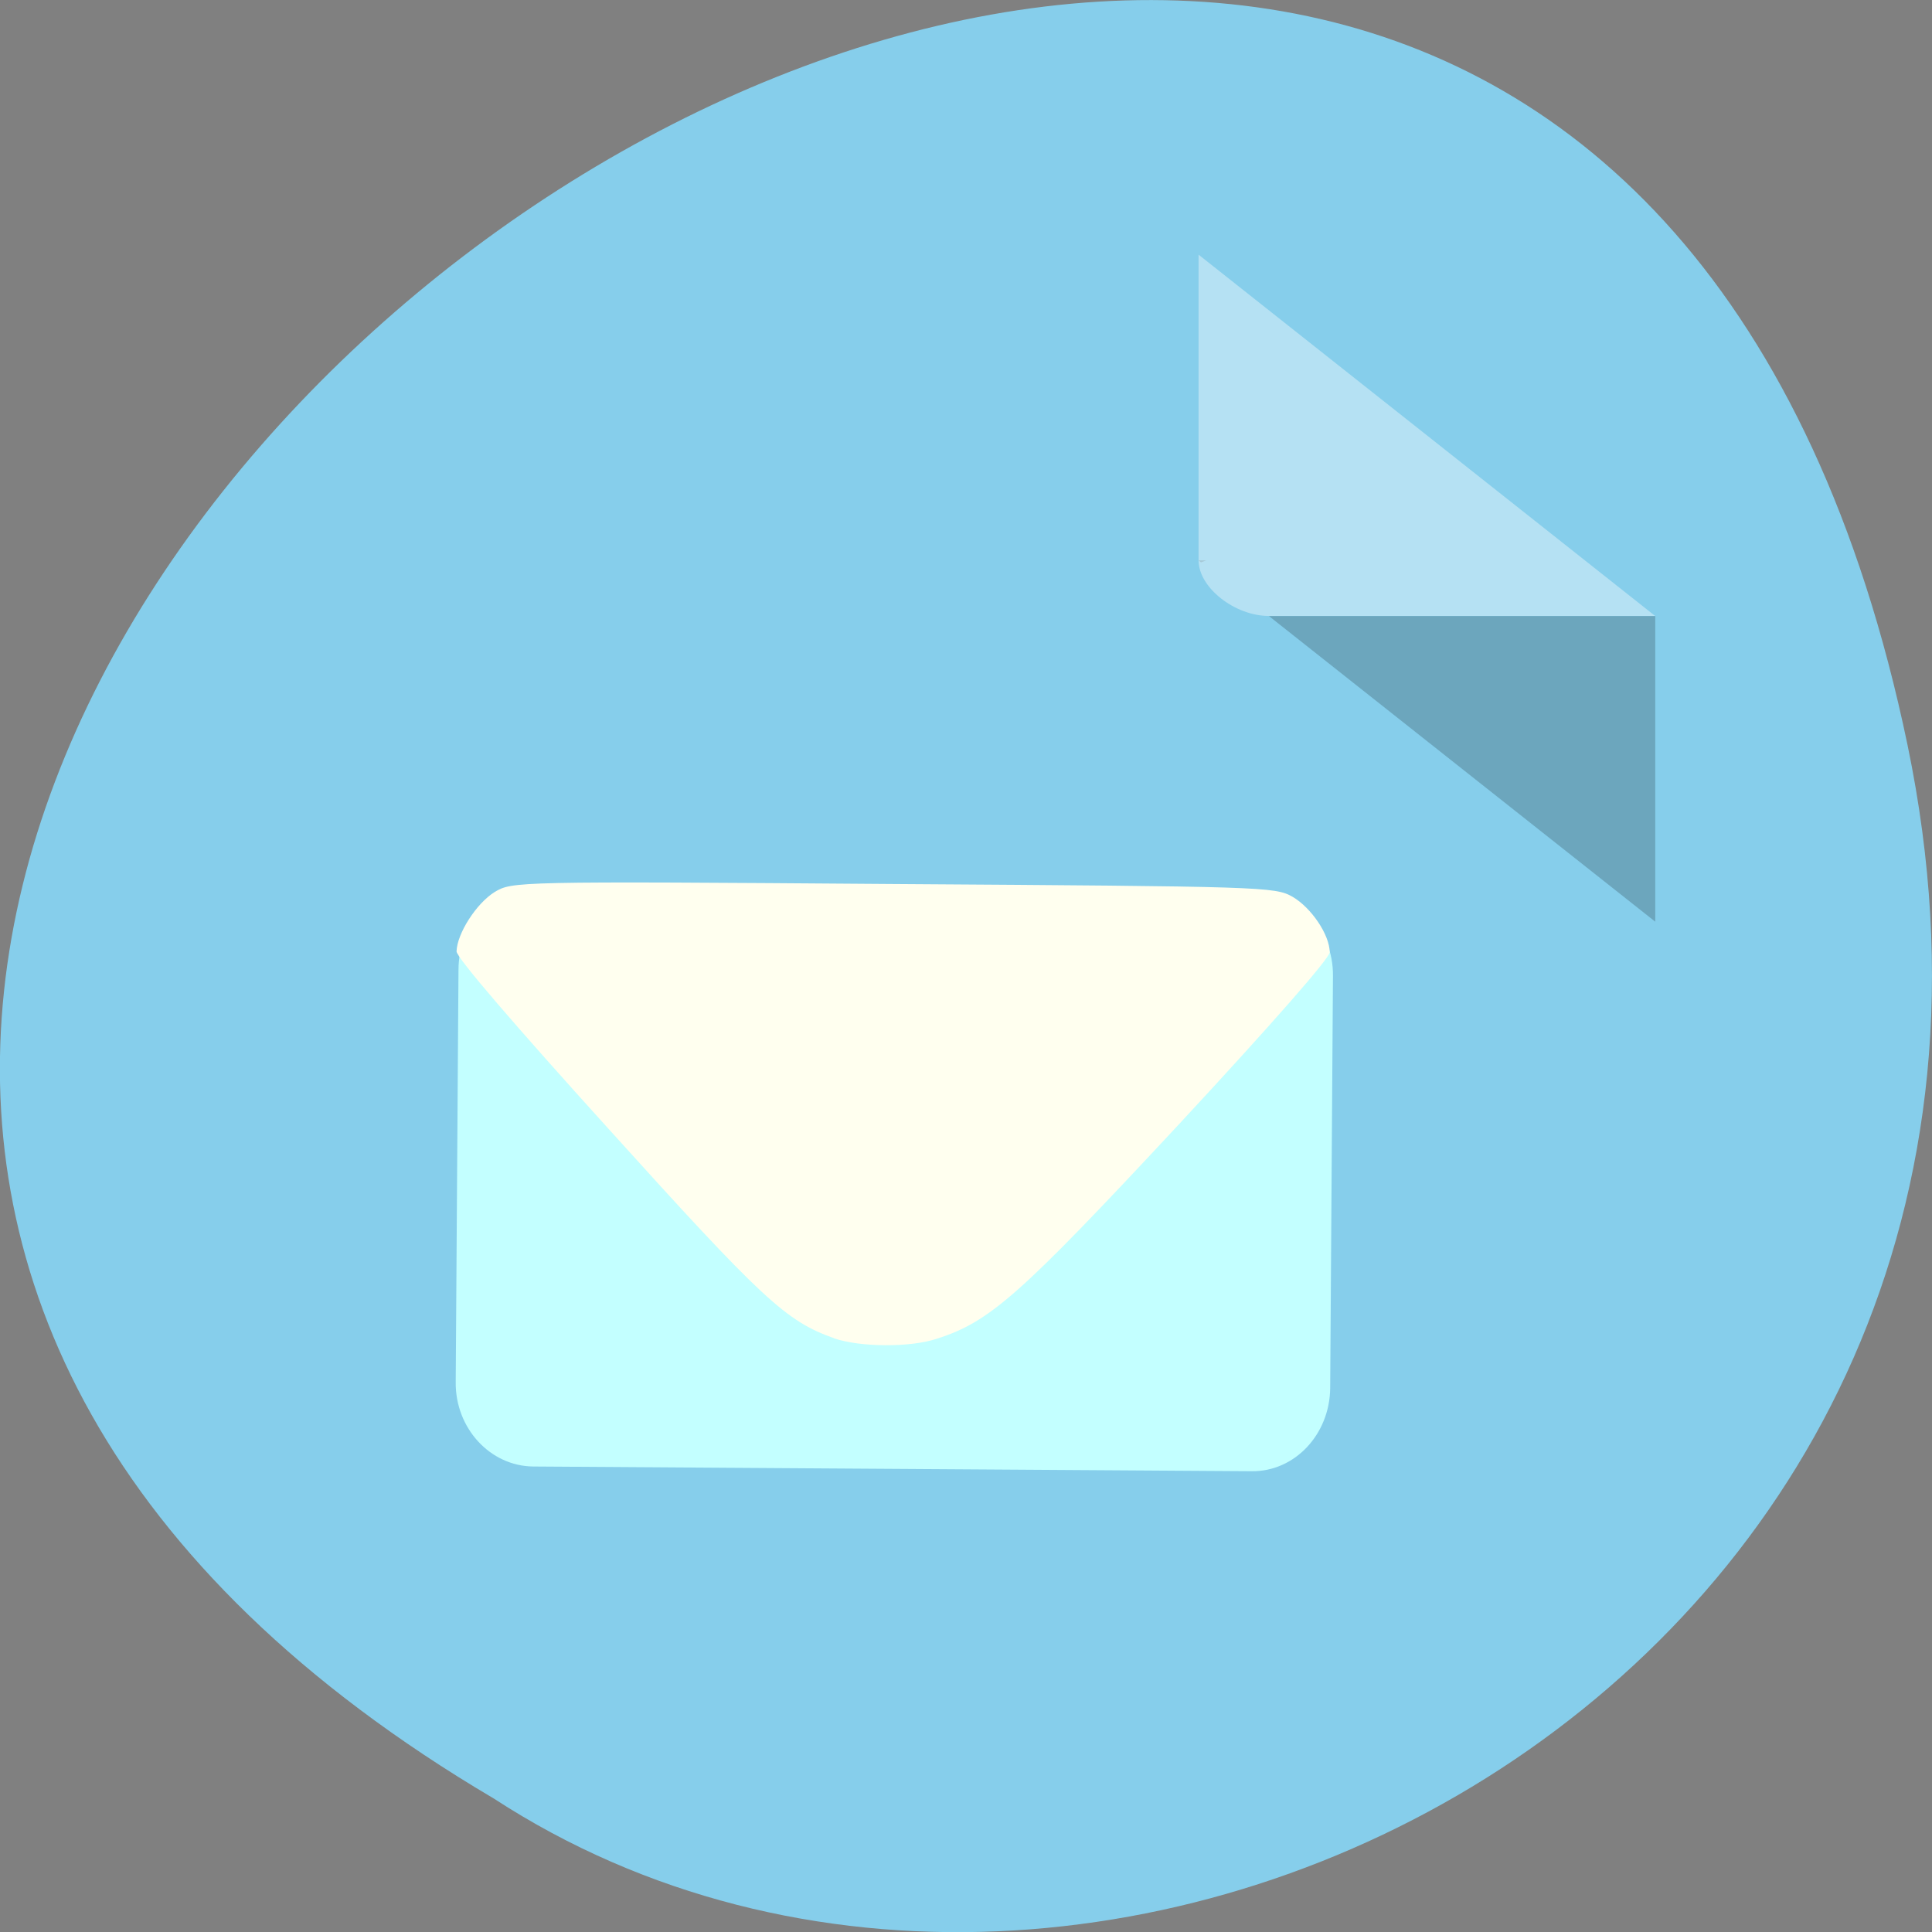 <svg xmlns="http://www.w3.org/2000/svg" viewBox="0 0 16 16"><rect x="0" y="0" width="16" height="16" fill="#808080" stroke="none"/><path d="m 15.797 6.168 c -3.125 -14.992 -24.617 1.105 -11.707 8.727 c 5.016 3.266 13.312 -1.012 11.707 -8.727" style="fill:#86ceeb"/><path d="m 9.926 4.641 l 0.02 0.016 l 0.043 -0.016 m 0.52 0.461 l 3.199 2.531 v -2.531" style="fill-opacity:0.196"/><path d="m 9.926 2.109 l 3.781 2.992 h -3.199 c -0.281 0 -0.582 -0.234 -0.582 -0.461 v -2.531" style="fill:#fff;fill-opacity:0.392"/><path d="m 4.445 7.344 l 5.953 0.043 c 0.355 0 0.645 0.312 0.641 0.695 l -0.023 3.414 c -0.004 0.383 -0.293 0.691 -0.648 0.688 l -5.953 -0.039 c -0.355 -0.004 -0.645 -0.316 -0.641 -0.699 l 0.023 -3.414 c 0 -0.383 0.293 -0.691 0.648 -0.688" style="fill:#c3ffff"/><path d="m 6.906 11.082 c -0.398 -0.141 -0.59 -0.32 -1.867 -1.734 c -0.781 -0.863 -1.258 -1.418 -1.258 -1.469 c 0.004 -0.148 0.164 -0.398 0.316 -0.492 c 0.145 -0.086 0.156 -0.09 3.301 -0.066 c 3.062 0.02 3.16 0.023 3.305 0.105 c 0.156 0.09 0.309 0.316 0.309 0.461 c -0.004 0.051 -0.453 0.566 -1.258 1.434 c -1.309 1.406 -1.555 1.625 -1.996 1.766 c -0.223 0.074 -0.637 0.07 -0.852 -0.004" style="fill:#ffffef"/></svg>